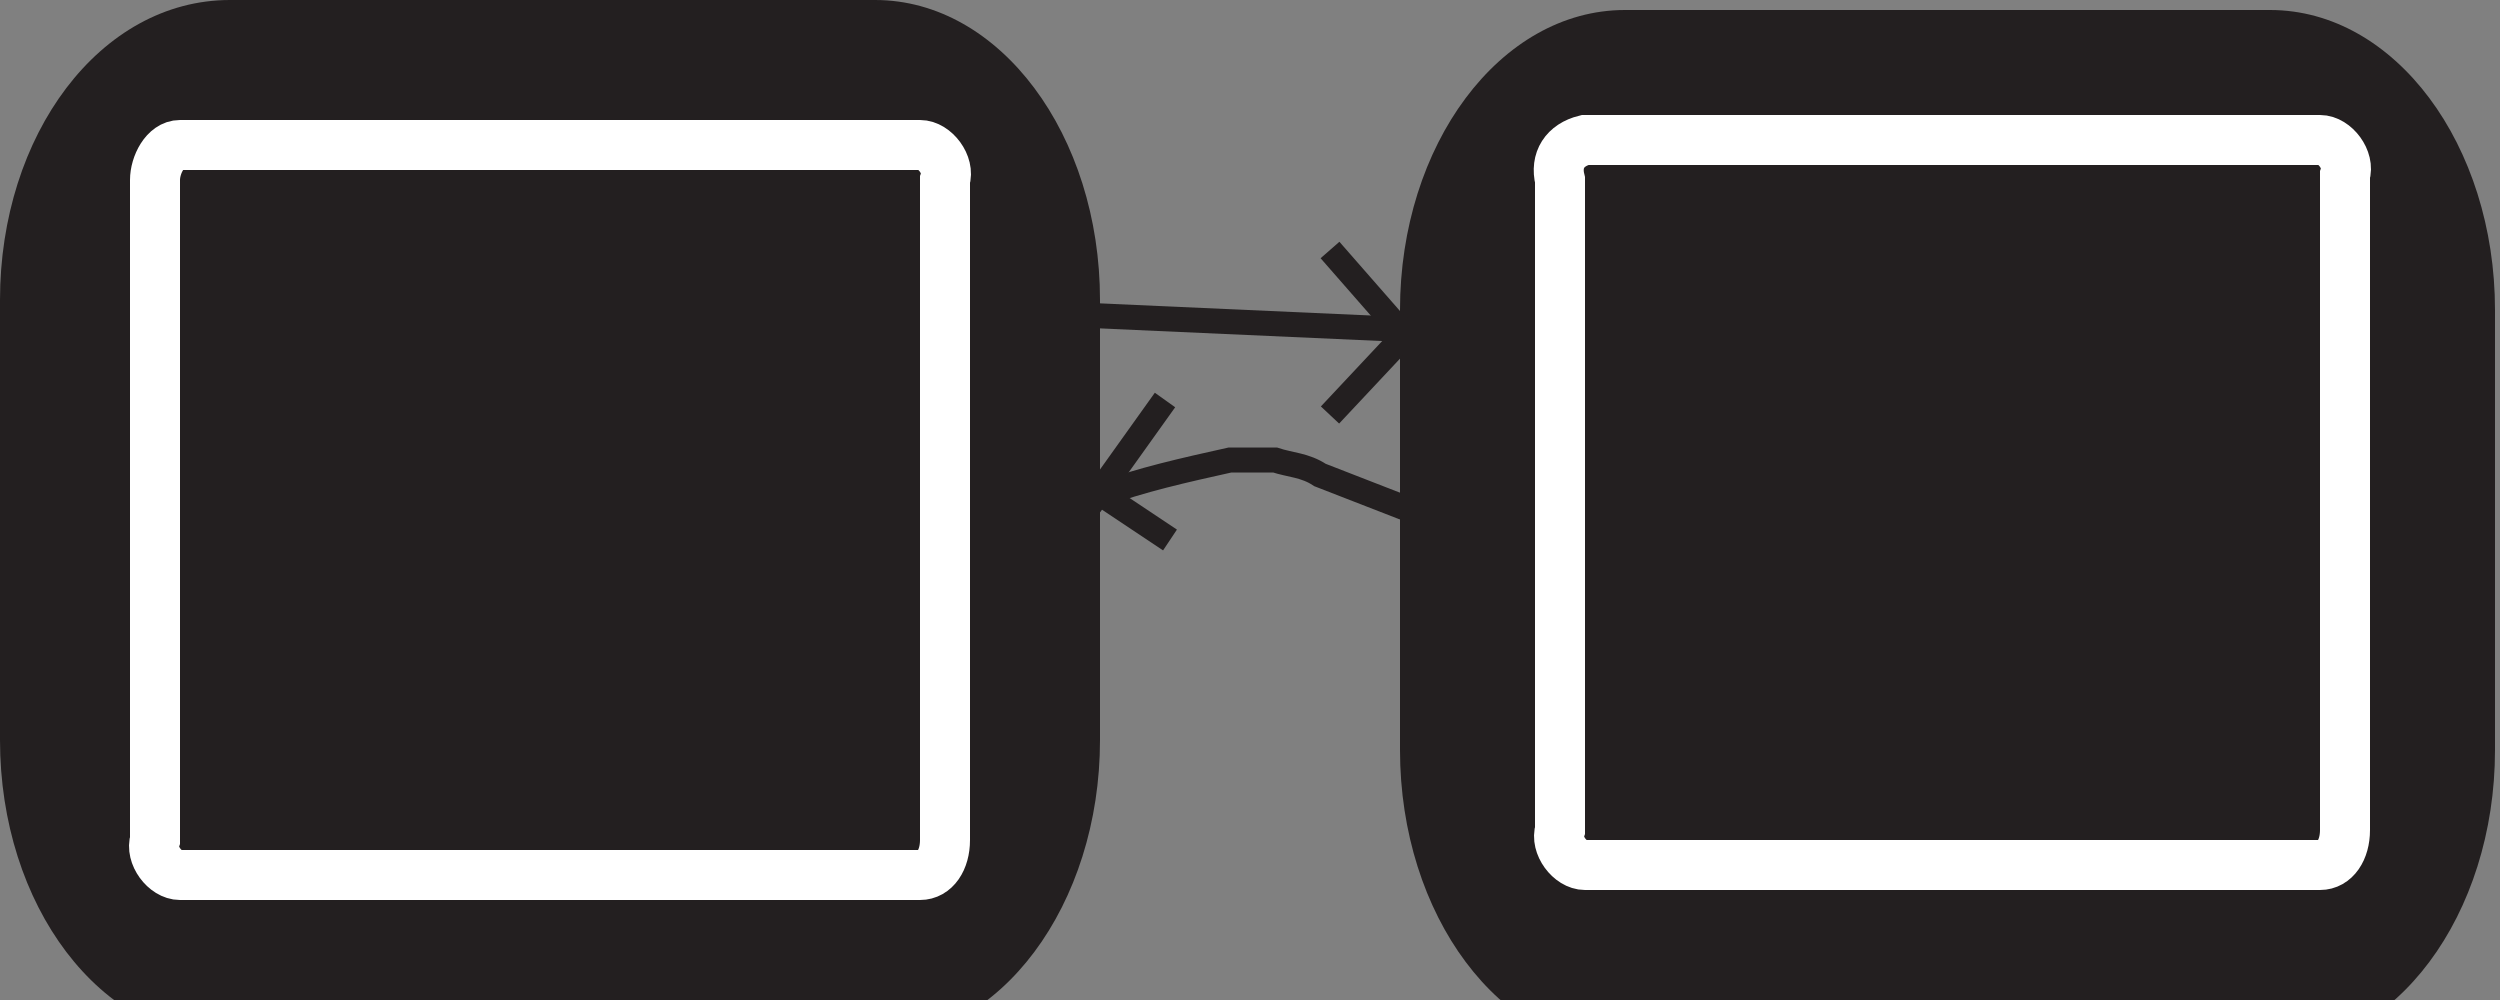 <?xml version="1.0" encoding="utf-8"?>
<!-- Generator: Adobe Illustrator 26.0.3, SVG Export Plug-In . SVG Version: 6.00 Build 0)  -->
<svg version="1.1" id="Layer_1" xmlns="http://www.w3.org/2000/svg" xmlns:xlink="http://www.w3.org/1999/xlink" x="0px" y="0px"
	 viewBox="0 0 50 20" style="enable-background:new 0 0 50 20;" xml:space="preserve">
<rect x="0" y="0" width="50" height="20" fill="#808080" stroke="none"/>
<style type="text/css">
	.st0{fill:#231F20;}
	.st1{fill:none;stroke:#FFFFFF;stroke-miterlimit:10;}
	.st2{fill:none;stroke:#231F20;stroke-width:0.5;stroke-miterlimit:10;}
</style>
<g id="Layer_2_00000147900902497714289770000008996573555719211963_">
	<g id="Layer_1-2">
		<g id="Layer_2-2">
			<g id="Layer_1-2-2">
				<path class="st0" d="M32.5,0.2h12.9c2.5,0,4.5,2.7,4.5,6V15c0,3.3-2,6-4.5,6H32.5C30,21,28,18.3,28,15V6.2
					C28,2.9,30,0.2,32.5,0.2z"/>
				<path class="st1" d="M31.7,2.8h14.7c0.3,0,0.6,0.4,0.5,0.7v13.1c0,0.4-0.2,0.7-0.5,0.7H31.7c-0.3,0-0.6-0.4-0.5-0.7V3.6
					C31.1,3.2,31.3,2.9,31.7,2.8z"/>
				<path class="st0" d="M4.6,0h12.9C20,0,22,2.7,22,6v8.8c0,3.3-2,6-4.5,6H4.6c-2.6,0-4.6-2.7-4.6-6V6C0,2.7,2,0,4.6,0z"/>
				<line class="st2" x1="21.6" y1="6.3" x2="28.3" y2="6.6"/>
				<path class="st2" d="M22,9.9c0.8-0.3,1.7-0.5,2.6-0.7c0.3,0,0.6,0,0.9,0c0.3,0.1,0.6,0.1,0.9,0.3l1.8,0.7"/>
				<line class="st2" x1="26.6" y1="5" x2="28" y2="6.6"/>
				<line class="st2" x1="26.6" y1="8.3" x2="28.1" y2="6.7"/>
				<line class="st2" x1="23.3" y1="8" x2="21.8" y2="10.1"/>
				<line class="st2" x1="23.4" y1="10.8" x2="21.9" y2="9.8"/>
				<path class="st1" d="M3.6,2.9h14.8c0.3,0,0.6,0.4,0.5,0.7v13.2c0,0.4-0.2,0.7-0.5,0.7H3.6c-0.3,0-0.6-0.4-0.5-0.7V3.6
					C3.1,3.3,3.3,2.9,3.6,2.9z"/>
			</g>
		</g>
	</g>
</g>
</svg>
